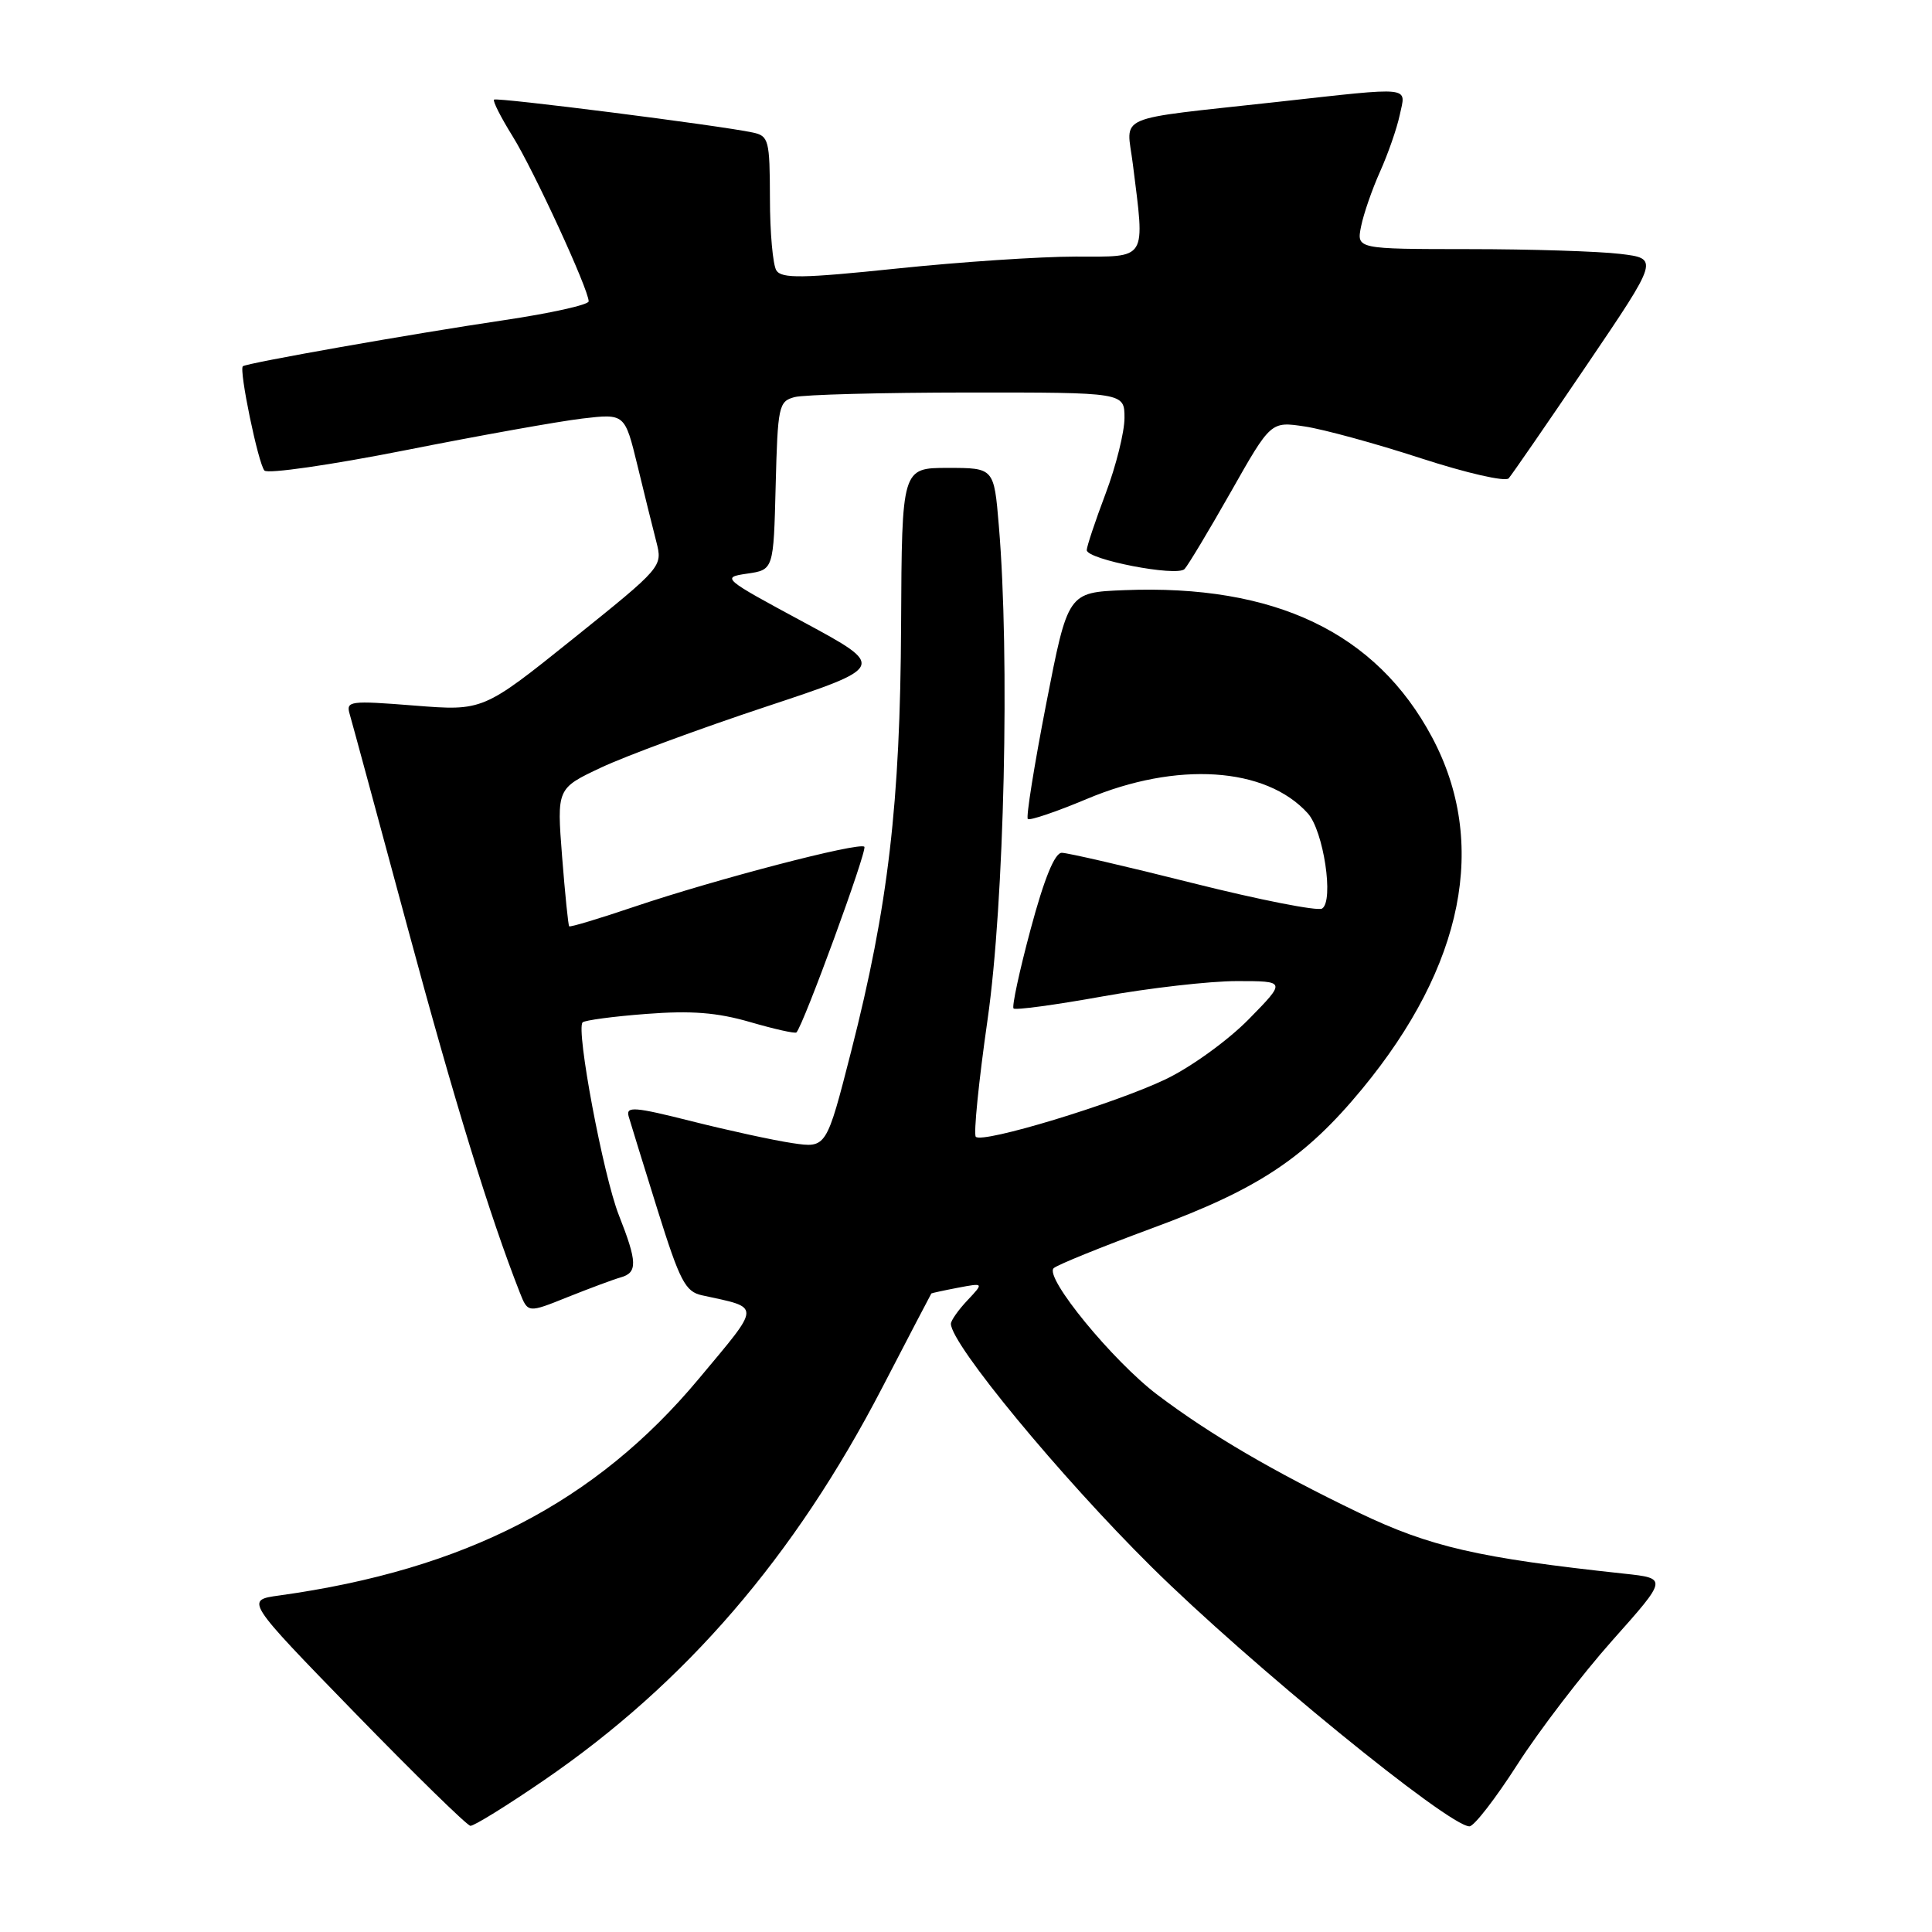 <?xml version="1.0" encoding="UTF-8" standalone="no"?>
<!DOCTYPE svg PUBLIC "-//W3C//DTD SVG 1.1//EN" "http://www.w3.org/Graphics/SVG/1.1/DTD/svg11.dtd" >
<svg xmlns="http://www.w3.org/2000/svg" xmlns:xlink="http://www.w3.org/1999/xlink" version="1.1" viewBox="0 0 256 256">
 <g >
 <path fill="currentColor"
d=" M 72.07 235.90 C 90.84 223.04 105.27 206.29 116.91 183.85 C 120.43 177.06 123.36 171.45 123.41 171.39 C 123.46 171.34 125.05 170.99 126.94 170.63 C 130.37 169.98 130.37 169.98 128.19 172.30 C 126.98 173.58 126.00 174.98 126.00 175.41 C 126.00 178.09 140.47 195.63 152.58 207.62 C 165.49 220.40 191.96 242.00 194.71 242.00 C 195.32 242.00 198.18 238.30 201.07 233.79 C 203.97 229.27 209.63 221.88 213.65 217.36 C 220.97 209.14 220.97 209.14 215.23 208.52 C 195.82 206.43 189.49 204.97 180.01 200.42 C 168.71 194.98 160.35 190.09 153.38 184.83 C 147.45 180.35 138.34 169.23 139.62 168.04 C 140.11 167.59 145.99 165.21 152.70 162.73 C 166.74 157.56 172.93 153.45 180.49 144.29 C 193.98 127.94 197.21 111.68 189.76 97.70 C 182.36 83.82 168.93 77.40 148.95 78.20 C 141.50 78.50 141.50 78.50 138.62 93.29 C 137.04 101.42 135.94 108.28 136.19 108.52 C 136.43 108.76 139.95 107.57 144.00 105.87 C 155.92 100.85 167.72 101.62 173.28 107.76 C 175.38 110.07 176.78 119.40 175.18 120.39 C 174.59 120.75 166.91 119.24 158.10 117.03 C 149.29 114.81 141.46 113.00 140.69 113.00 C 139.76 113.00 138.37 116.39 136.57 123.10 C 135.08 128.65 134.06 133.39 134.30 133.63 C 134.54 133.87 139.83 133.16 146.04 132.04 C 152.26 130.92 160.29 130.00 163.89 130.00 C 170.42 130.00 170.42 130.00 165.46 135.06 C 162.72 137.85 157.80 141.41 154.45 143.01 C 147.70 146.24 130.21 151.55 129.30 150.63 C 128.98 150.31 129.68 143.31 130.86 135.09 C 133.08 119.59 133.82 87.01 132.35 69.65 C 131.71 62.00 131.71 62.00 125.60 62.00 C 119.50 62.00 119.50 62.00 119.40 82.75 C 119.29 106.50 117.70 120.06 112.78 139.32 C 109.50 152.14 109.50 152.14 105.01 151.47 C 102.55 151.11 96.55 149.80 91.69 148.58 C 84.04 146.65 82.92 146.56 83.30 147.93 C 83.55 148.79 85.27 154.36 87.12 160.29 C 90.08 169.75 90.81 171.15 93.00 171.63 C 100.92 173.36 100.94 172.69 92.59 182.70 C 78.94 199.06 61.65 207.99 37.00 211.41 C 32.50 212.03 32.50 212.03 47.00 226.94 C 54.98 235.14 61.87 241.88 62.33 241.93 C 62.79 241.97 67.17 239.26 72.07 235.90 Z  M 82.25 169.26 C 84.50 168.63 84.45 167.22 82.00 161.01 C 79.94 155.79 76.29 136.37 77.20 135.47 C 77.48 135.19 81.28 134.68 85.64 134.35 C 91.60 133.89 95.03 134.16 99.40 135.43 C 102.60 136.36 105.36 136.98 105.53 136.80 C 106.45 135.88 114.96 112.63 114.53 112.20 C 113.87 111.54 94.89 116.49 84.10 120.13 C 79.46 121.70 75.55 122.88 75.42 122.74 C 75.29 122.61 74.87 118.44 74.48 113.49 C 73.78 104.47 73.78 104.47 79.64 101.71 C 82.86 100.19 92.69 96.56 101.47 93.65 C 117.44 88.35 117.44 88.35 106.47 82.43 C 95.71 76.63 95.57 76.51 99.00 76.01 C 102.50 75.50 102.50 75.50 102.78 64.36 C 103.05 53.81 103.18 53.18 105.28 52.62 C 106.50 52.29 116.84 52.02 128.25 52.01 C 149.00 52.00 149.00 52.00 149.00 55.38 C 149.00 57.24 147.88 61.75 146.50 65.40 C 145.12 69.06 144.00 72.42 144.00 72.89 C 144.00 74.14 155.95 76.46 156.96 75.40 C 157.43 74.90 160.19 70.30 163.10 65.17 C 168.39 55.83 168.39 55.83 172.89 56.51 C 175.37 56.88 182.29 58.77 188.27 60.72 C 194.33 62.69 199.48 63.87 199.91 63.38 C 200.33 62.90 204.99 56.15 210.25 48.38 C 219.82 34.26 219.82 34.26 214.66 33.64 C 211.82 33.30 202.81 33.01 194.62 33.01 C 179.75 33.00 179.75 33.00 180.35 30.00 C 180.68 28.35 181.81 25.09 182.86 22.75 C 183.91 20.41 185.09 17.04 185.47 15.25 C 186.29 11.37 187.49 11.49 169.20 13.51 C 147.20 15.94 149.28 15.05 150.11 21.76 C 151.72 34.65 152.13 34.00 142.51 34.00 C 137.84 34.00 127.20 34.71 118.87 35.58 C 106.31 36.89 103.57 36.93 102.87 35.83 C 102.41 35.10 102.02 30.80 102.02 26.27 C 102.00 18.55 101.86 18.01 99.75 17.56 C 95.30 16.61 65.80 12.87 65.46 13.20 C 65.27 13.39 66.38 15.57 67.92 18.05 C 70.72 22.55 78.00 38.35 78.00 39.93 C 78.00 40.39 72.94 41.51 66.75 42.43 C 54.54 44.24 32.70 48.10 32.18 48.53 C 31.64 48.99 34.22 61.44 35.04 62.35 C 35.46 62.82 43.84 61.61 53.65 59.67 C 63.47 57.72 74.04 55.83 77.15 55.46 C 82.79 54.80 82.79 54.80 84.46 61.65 C 85.37 65.42 86.50 69.99 86.97 71.80 C 87.81 75.09 87.77 75.13 75.91 84.66 C 64.00 94.21 64.00 94.21 54.90 93.49 C 46.31 92.81 45.82 92.88 46.34 94.64 C 46.64 95.66 50.09 108.39 54.01 122.92 C 60.19 145.85 64.87 161.06 68.87 171.25 C 69.95 173.99 69.95 173.99 75.22 171.87 C 78.13 170.71 81.29 169.53 82.25 169.26 Z "/>
</g>
</svg>